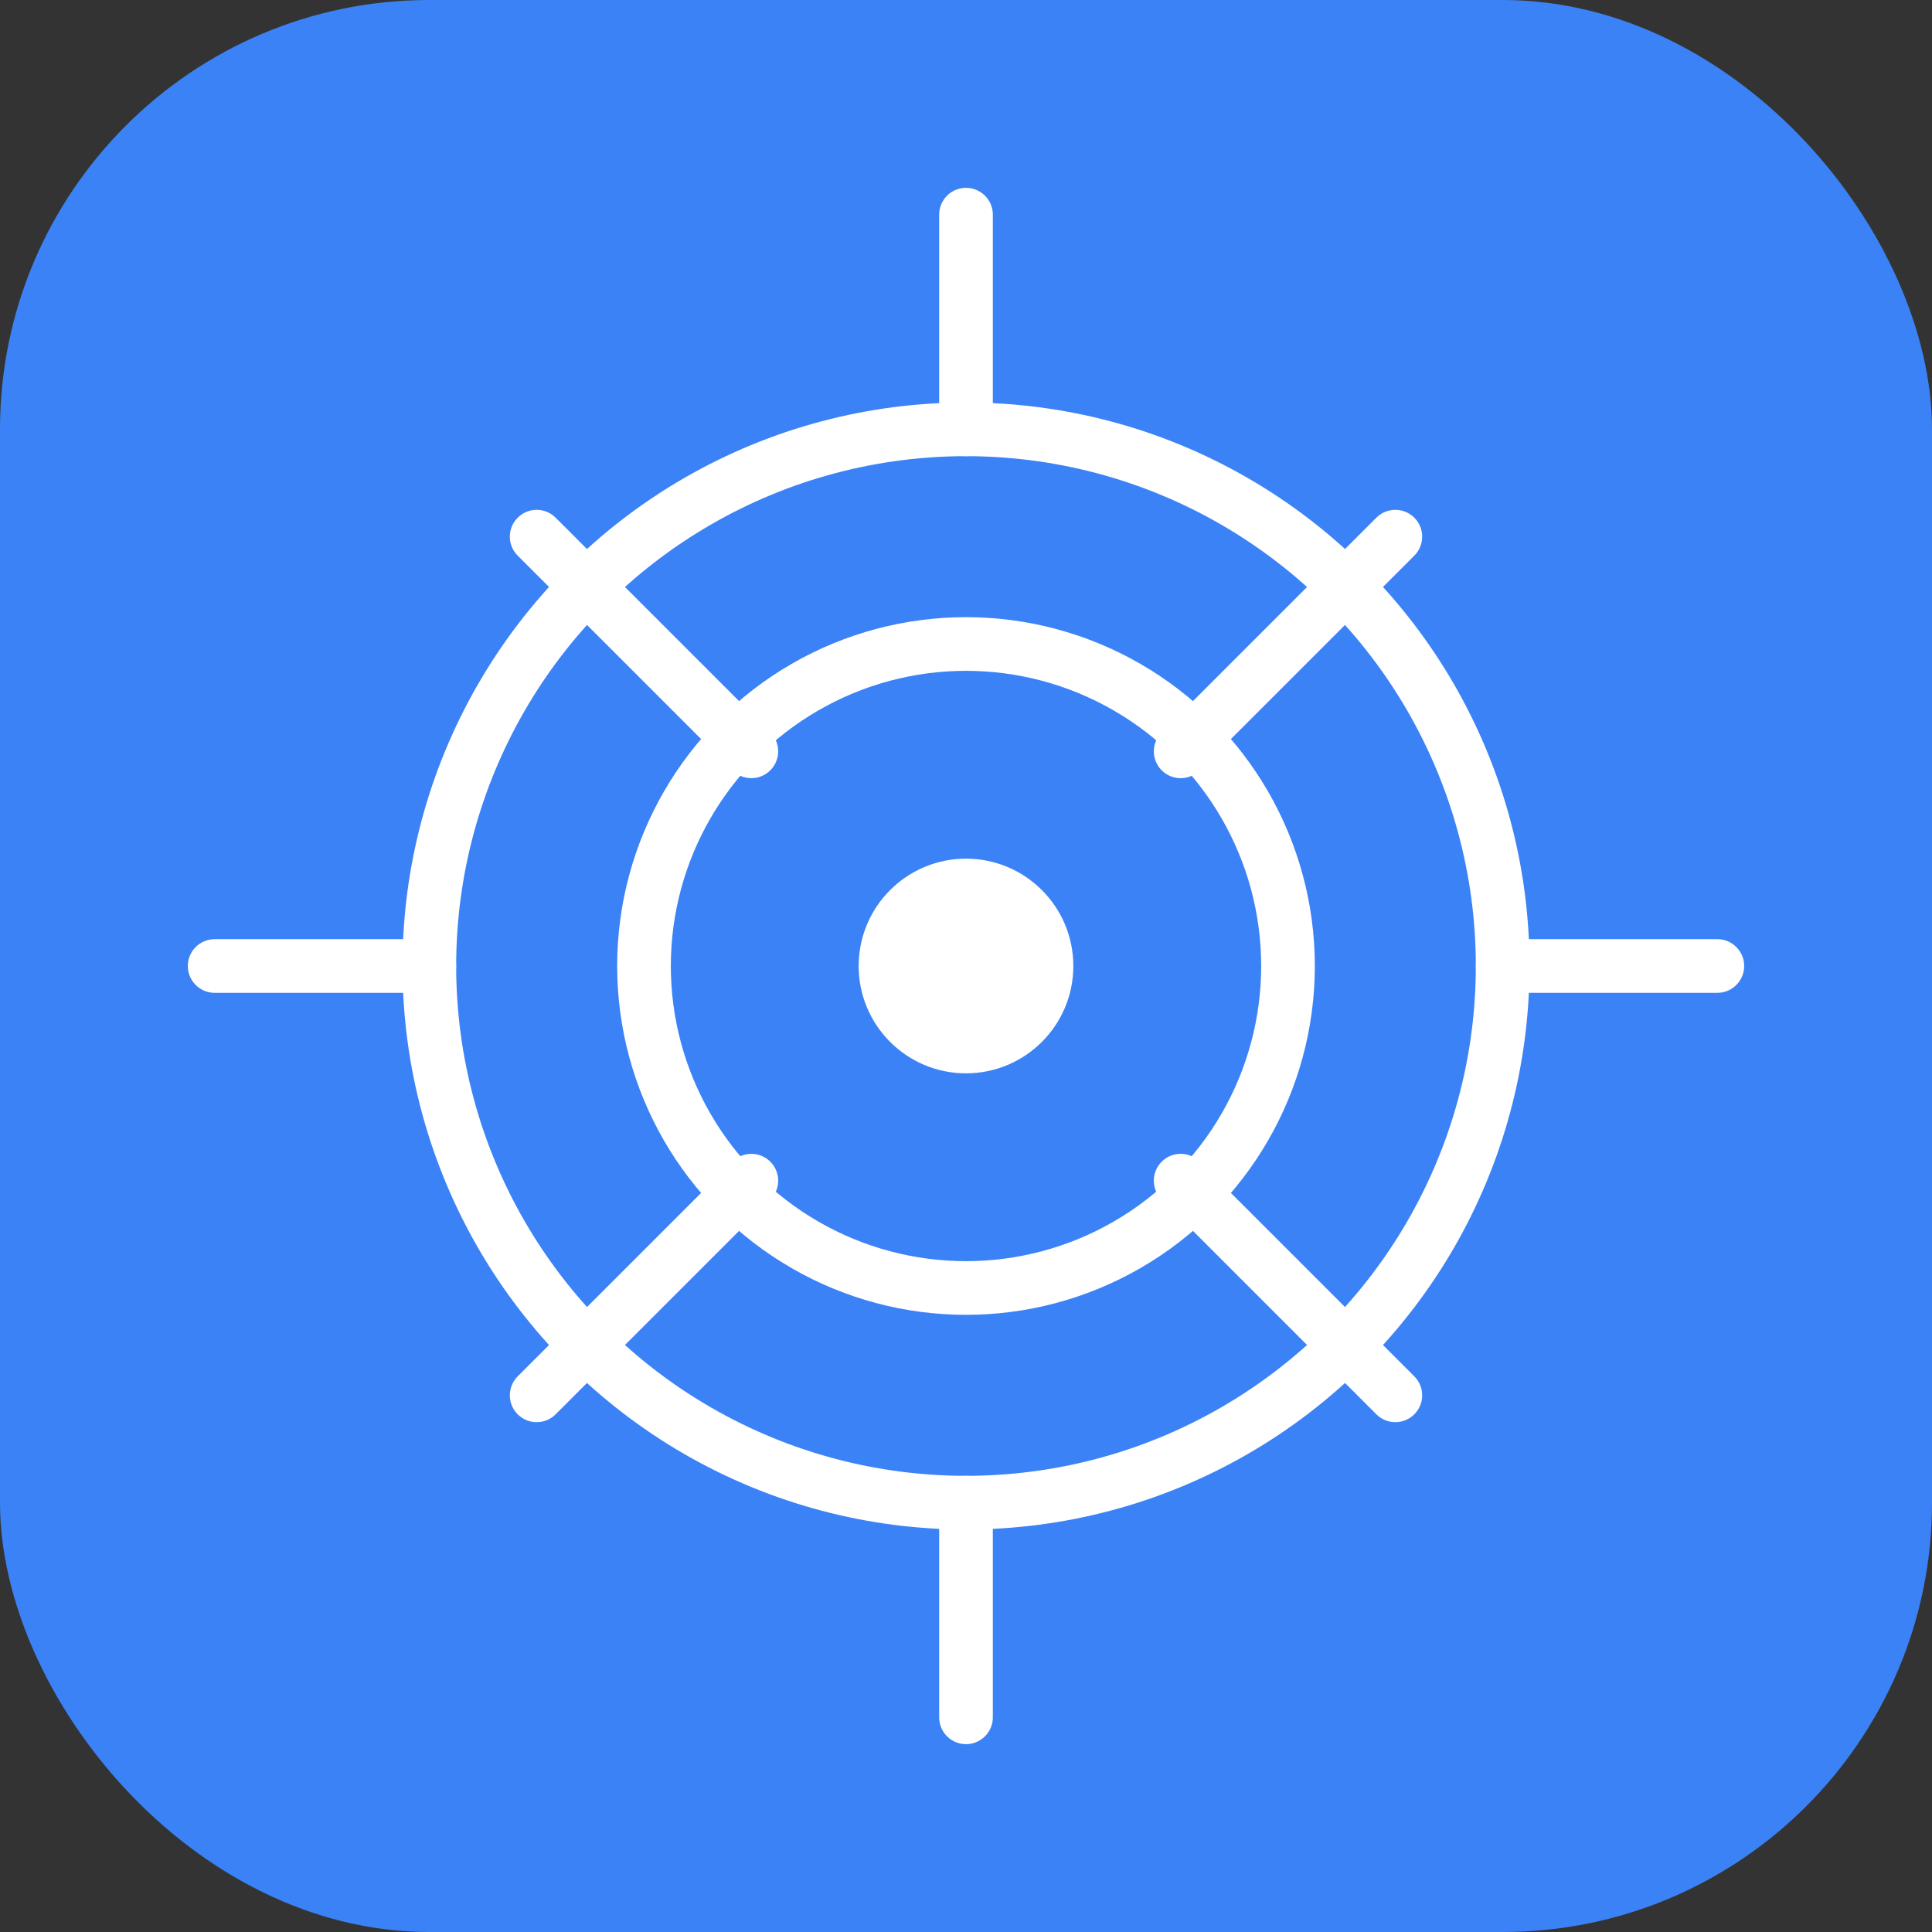 <svg width="72" height="72" viewBox="0 0 72 72" fill="none" xmlns="http://www.w3.org/2000/svg">
  <rect x="0" y="0" width="72" height="72" fill="#333333" stroke="none"/>
  <rect width="72" height="72" rx="16" fill="#3b82f6"/>
  <circle cx="36" cy="36" r="20" fill="none" stroke="white" stroke-width="2"/>
  <circle cx="36" cy="36" r="12" fill="none" stroke="white" stroke-width="2"/>
  <circle cx="36" cy="36" r="4" fill="white"/>
  <path d="M20 20L28 28M52 20L44 28M20 52L28 44M52 52L44 44" stroke="white" stroke-width="2" stroke-linecap="round"/>
  <path d="M36 16V8M36 64V56M16 36H8M64 36H56" stroke="white" stroke-width="2" stroke-linecap="round"/>
</svg>